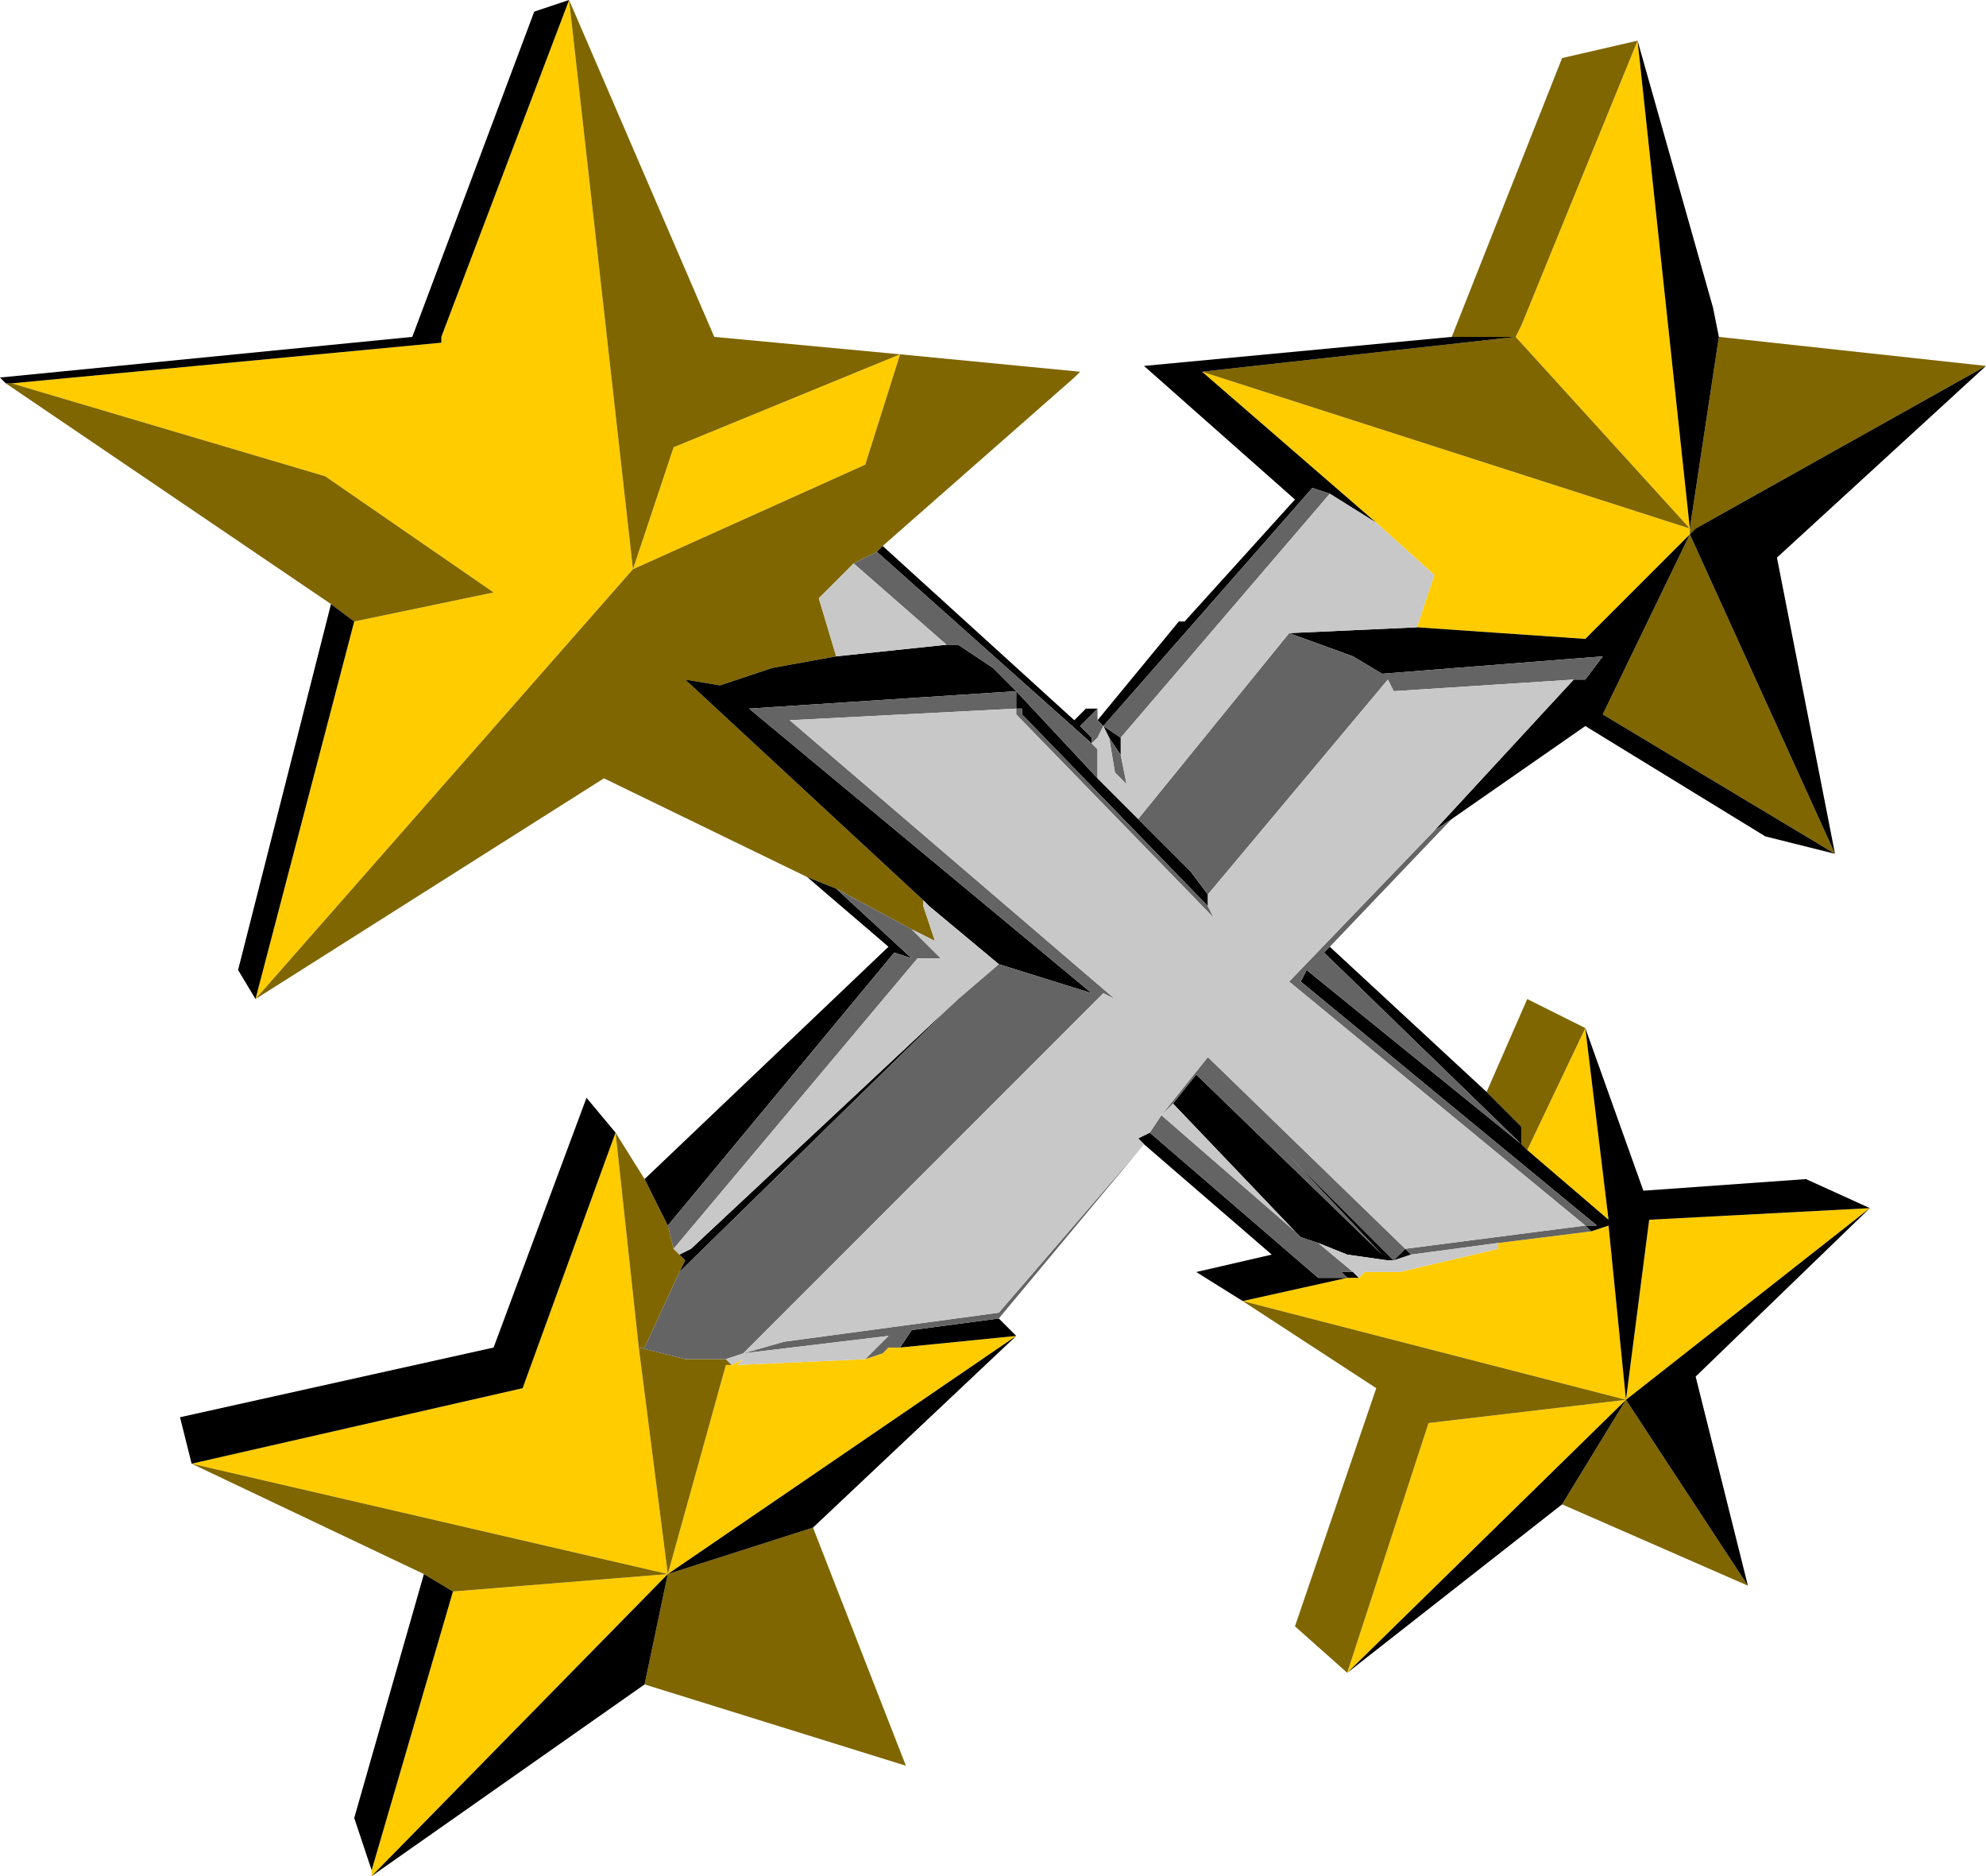 <?xml version="1.0" encoding="UTF-8" standalone="no"?>
<svg xmlns:ffdec="https://www.free-decompiler.com/flash" xmlns:xlink="http://www.w3.org/1999/xlink" ffdec:objectType="shape" height="16.15px" width="17.1px" xmlns="http://www.w3.org/2000/svg">
  <g transform="matrix(1.0, 0.0, 0.0, 1.0, -0.55, 1.15)">
    <path d="M3.75 15.0 L3.75 14.95 4.45 12.55 6.3 12.4 3.75 15.0 M14.65 -0.8 L15.1 3.4 13.6 1.75 13.65 1.65 14.65 -0.8 M10.9 2.05 L15.1 3.4 15.1 3.45 14.2 4.35 12.75 4.25 12.9 3.8 12.4 3.35 10.9 2.05 M14.25 9.45 L14.4 9.4 14.55 10.9 14.75 9.35 16.65 9.25 14.55 10.9 11.25 10.05 12.15 9.85 12.25 9.85 12.3 9.8 12.6 9.8 13.45 9.6 13.45 9.55 14.25 9.45 M14.2 7.7 L14.4 9.35 13.7 8.75 14.2 7.7 M14.55 10.9 L12.15 13.25 12.85 11.1 14.55 10.9 M0.65 2.15 L4.35 1.8 4.35 1.75 5.45 -1.15 6.0 3.75 6.35 2.7 8.3 1.9 8.0 2.85 6.0 3.75 2.75 7.45 3.6 4.2 4.8 3.95 3.35 2.95 0.65 2.15 M8.0 10.55 L8.15 10.5 8.2 10.45 8.3 10.45 9.3 10.35 6.3 12.4 6.8 10.6 6.85 10.6 6.95 10.55 6.9 10.6 8.0 10.55 M6.3 12.4 L2.2 11.45 5.05 10.8 5.85 8.6 6.05 10.45 6.3 12.4" fill="#ffcc00" fill-rule="evenodd" stroke="none"/>
    <path d="M15.35 1.75 L17.65 2.0 15.15 3.4 15.1 3.45 16.35 6.2 14.35 5.0 15.1 3.45 15.1 3.4 15.35 1.75 M13.35 8.25 L13.7 7.45 14.2 7.7 13.7 8.75 13.65 8.7 13.65 8.55 13.35 8.25 M15.6 12.5 L14.0 11.8 14.55 10.9 12.85 11.1 12.15 13.25 11.7 12.85 12.4 10.8 11.25 10.05 14.55 10.9 15.6 12.5 M7.55 12.0 L8.35 14.05 6.1 13.35 6.3 12.4 7.55 12.0 M4.2 12.4 L2.2 11.45 6.3 12.4 6.05 10.45 5.85 8.6 6.1 9.0 6.3 9.4 6.35 9.6 6.4 9.65 6.45 9.7 6.4 9.8 6.1 10.45 6.05 10.45 6.45 10.55 6.8 10.55 6.85 10.6 6.8 10.6 6.3 12.4 4.45 12.55 4.2 12.4 M7.5 6.4 L5.75 5.55 2.75 7.45 6.0 3.75 8.0 2.85 8.3 1.9 6.35 2.7 6.0 3.75 5.45 -1.15 6.7 1.75 8.3 1.9 9.85 2.05 9.8 2.1 8.15 3.55 8.1 3.6 7.9 3.7 7.6 4.0 7.75 4.5 7.2 4.6 6.75 4.75 6.45 4.7 8.5 6.6 8.5 6.65 8.6 6.95 8.4 6.85 7.75 6.5 7.5 6.4 M3.4 4.05 L0.6 2.15 0.65 2.15 3.35 2.95 4.8 3.95 3.6 4.2 3.4 4.05 M13.05 1.75 L14.0 -0.65 14.65 -0.8 13.65 1.65 13.6 1.75 15.1 3.4 10.9 2.05 13.6 1.75 13.05 1.75" fill="#7f6600" fill-rule="evenodd" stroke="none"/>
    <path d="M14.65 -0.8 L15.3 1.5 15.35 1.75 15.1 3.4 14.65 -0.8 M17.65 2.0 L15.85 3.65 16.35 6.2 15.75 6.05 14.2 5.1 13.05 5.9 12.9 6.0 14.1 4.7 14.2 4.7 14.35 4.5 12.45 4.65 12.2 4.5 11.65 4.3 12.75 4.25 14.2 4.35 15.1 3.45 15.15 3.4 17.65 2.0 M12.0 7.0 L13.35 8.25 13.65 8.55 13.65 8.7 13.7 8.75 14.4 9.35 14.2 7.7 14.7 9.1 16.1 9.0 16.65 9.25 15.15 10.7 15.6 12.5 14.55 10.9 16.65 9.25 14.75 9.35 14.55 10.9 14.4 9.4 14.25 9.45 14.2 9.4 14.3 9.4 11.75 7.3 11.8 7.2 13.65 8.7 11.95 7.05 12.0 7.0 M14.0 11.8 L12.15 13.25 14.55 10.9 14.0 11.8 M11.25 10.05 L10.85 9.8 11.5 9.65 10.4 8.7 10.35 8.65 10.45 8.6 10.55 8.5 10.45 8.6 11.9 9.85 12.15 9.85 12.1 9.8 12.2 9.8 12.25 9.85 12.15 9.85 11.25 10.05 M9.15 10.2 L9.3 10.35 7.55 12.0 6.3 12.4 9.3 10.35 8.3 10.45 8.4 10.3 9.15 10.2 M6.1 13.35 L3.75 15.0 6.3 12.4 6.1 13.35 M3.75 14.95 L3.6 14.5 4.2 12.4 4.45 12.55 3.75 14.95 M2.2 11.45 L2.1 11.05 4.8 10.45 5.6 8.3 5.85 8.6 5.05 10.8 2.2 11.45 M6.1 9.0 L8.2 7.0 7.5 6.4 7.75 6.5 8.4 7.1 8.25 7.05 6.3 9.4 6.1 9.0 M2.75 7.45 L2.6 7.2 3.4 4.05 3.6 4.2 2.75 7.45 M0.6 2.15 L0.55 2.1 4.1 1.75 5.15 -1.05 5.45 -1.15 4.35 1.75 4.35 1.8 0.65 2.15 0.6 2.15 M8.15 3.55 L9.8 5.05 9.9 4.95 10.0 4.95 9.85 5.1 9.95 5.2 9.95 5.25 8.1 3.6 8.15 3.55 M10.0 5.05 L10.7 4.2 10.75 4.2 11.7 3.15 10.4 2.0 13.05 1.75 13.6 1.75 10.9 2.05 12.4 3.35 12.0 3.1 11.85 3.05 10.05 5.1 10.0 5.05 M10.95 6.55 L10.95 6.65 9.35 5.0 9.35 4.95 9.3 4.95 9.3 4.8 10.0 5.55 10.35 5.9 10.8 6.35 10.95 6.55 M10.2 5.2 L10.2 5.35 10.1 5.2 10.05 5.1 10.2 5.2 M15.1 3.45 L14.35 5.0 16.35 6.2 15.1 3.45 M12.55 9.7 L12.65 9.6 12.7 9.65 12.55 9.7 12.5 9.7 12.15 9.65 11.9 9.55 11.75 9.5 11.7 9.45 10.65 8.35 10.85 8.1 12.45 9.65 11.65 8.8 12.55 9.7 M7.75 4.5 L8.7 4.4 8.8 4.4 9.1 4.6 9.3 4.8 7.0 4.95 9.95 7.4 9.15 7.15 8.55 6.65 8.5 6.6 6.45 4.7 6.75 4.75 7.2 4.6 7.75 4.5 M8.8 7.45 L6.4 9.8 6.45 9.7 6.4 9.65 6.5 9.6 8.8 7.45" fill="#000000" fill-rule="evenodd" stroke="none"/>
    <path d="M13.05 5.9 L12.0 7.0 11.95 7.05 13.65 8.7 11.8 7.2 11.75 7.3 14.3 9.4 14.2 9.4 14.25 9.45 13.45 9.55 12.7 9.65 12.65 9.6 12.55 9.7 11.65 8.8 12.45 9.65 10.85 8.1 10.65 8.35 10.55 8.45 11.7 9.45 11.75 9.5 11.9 9.55 12.2 9.8 12.1 9.8 12.15 9.85 11.9 9.85 10.45 8.6 10.55 8.5 10.45 8.6 10.55 8.45 10.95 7.95 12.65 9.6 14.2 9.4 11.65 7.3 12.9 6.0 13.05 5.9 M10.4 8.7 L9.15 10.2 8.4 10.3 8.3 10.45 8.2 10.45 8.15 10.5 8.0 10.55 8.2 10.35 6.95 10.5 6.8 10.55 6.45 10.55 6.05 10.45 6.1 10.45 6.4 9.8 8.8 7.45 9.15 7.15 9.95 7.4 7.0 4.95 9.3 4.8 9.1 4.6 8.8 4.4 8.7 4.4 7.9 3.7 8.1 3.6 9.95 5.25 9.95 5.2 9.85 5.1 10.0 4.95 10.0 5.05 10.05 5.1 11.85 3.05 12.0 3.1 10.2 5.2 10.05 5.1 10.0 5.2 9.95 5.25 10.0 5.3 10.0 5.55 9.3 4.8 9.3 4.95 9.35 4.95 9.35 5.0 10.95 6.65 11.0 6.75 9.3 5.0 9.3 4.95 7.35 5.05 10.15 7.45 10.05 7.4 6.95 10.5 7.3 10.4 9.15 10.15 10.4 8.7 M11.65 4.3 L12.2 4.5 12.45 4.65 14.35 4.5 14.2 4.7 14.1 4.7 12.55 4.8 12.5 4.7 10.95 6.55 10.8 6.35 10.35 5.9 11.65 4.3 M10.2 5.35 L10.25 5.6 10.15 5.5 10.1 5.2 10.2 5.35 M6.3 9.4 L8.25 7.05 8.4 7.1 7.75 6.5 8.4 6.85 8.65 7.1 8.45 7.1 6.35 9.6 6.3 9.4" fill="#646464" fill-rule="evenodd" stroke="none"/>
    <path d="M12.4 3.35 L12.9 3.8 12.75 4.25 11.65 4.3 10.35 5.9 10.0 5.55 10.0 5.3 9.95 5.25 10.0 5.2 10.05 5.1 10.1 5.2 10.15 5.5 10.25 5.6 10.2 5.35 10.2 5.2 12.0 3.1 12.4 3.35 M14.1 4.7 L12.9 6.0 11.65 7.3 14.2 9.4 12.65 9.6 10.95 7.95 10.55 8.45 10.45 8.6 10.35 8.65 10.4 8.7 9.15 10.15 7.3 10.4 6.95 10.5 10.05 7.4 10.15 7.45 7.35 5.05 9.3 4.95 9.3 5.0 11.0 6.75 10.95 6.65 10.95 6.55 12.5 4.7 12.55 4.8 14.1 4.7 M12.55 9.7 L12.7 9.65 13.45 9.55 13.45 9.6 12.6 9.8 12.3 9.8 12.25 9.85 12.2 9.8 11.9 9.55 12.15 9.65 12.5 9.7 12.55 9.7 M11.7 9.45 L10.55 8.45 10.65 8.35 11.7 9.45 M8.7 4.4 L7.75 4.5 7.6 4.0 7.9 3.7 8.7 4.4 M8.5 6.6 L8.55 6.65 9.15 7.15 8.8 7.45 6.5 9.6 6.4 9.65 6.35 9.6 8.45 7.1 8.65 7.1 8.4 6.85 8.6 6.95 8.5 6.65 8.5 6.6 M6.8 10.55 L6.95 10.5 8.2 10.35 8.0 10.55 6.9 10.6 6.95 10.55 6.85 10.6 6.8 10.55" fill="#c8c8c8" fill-rule="evenodd" stroke="none"/>
  </g>
</svg>
